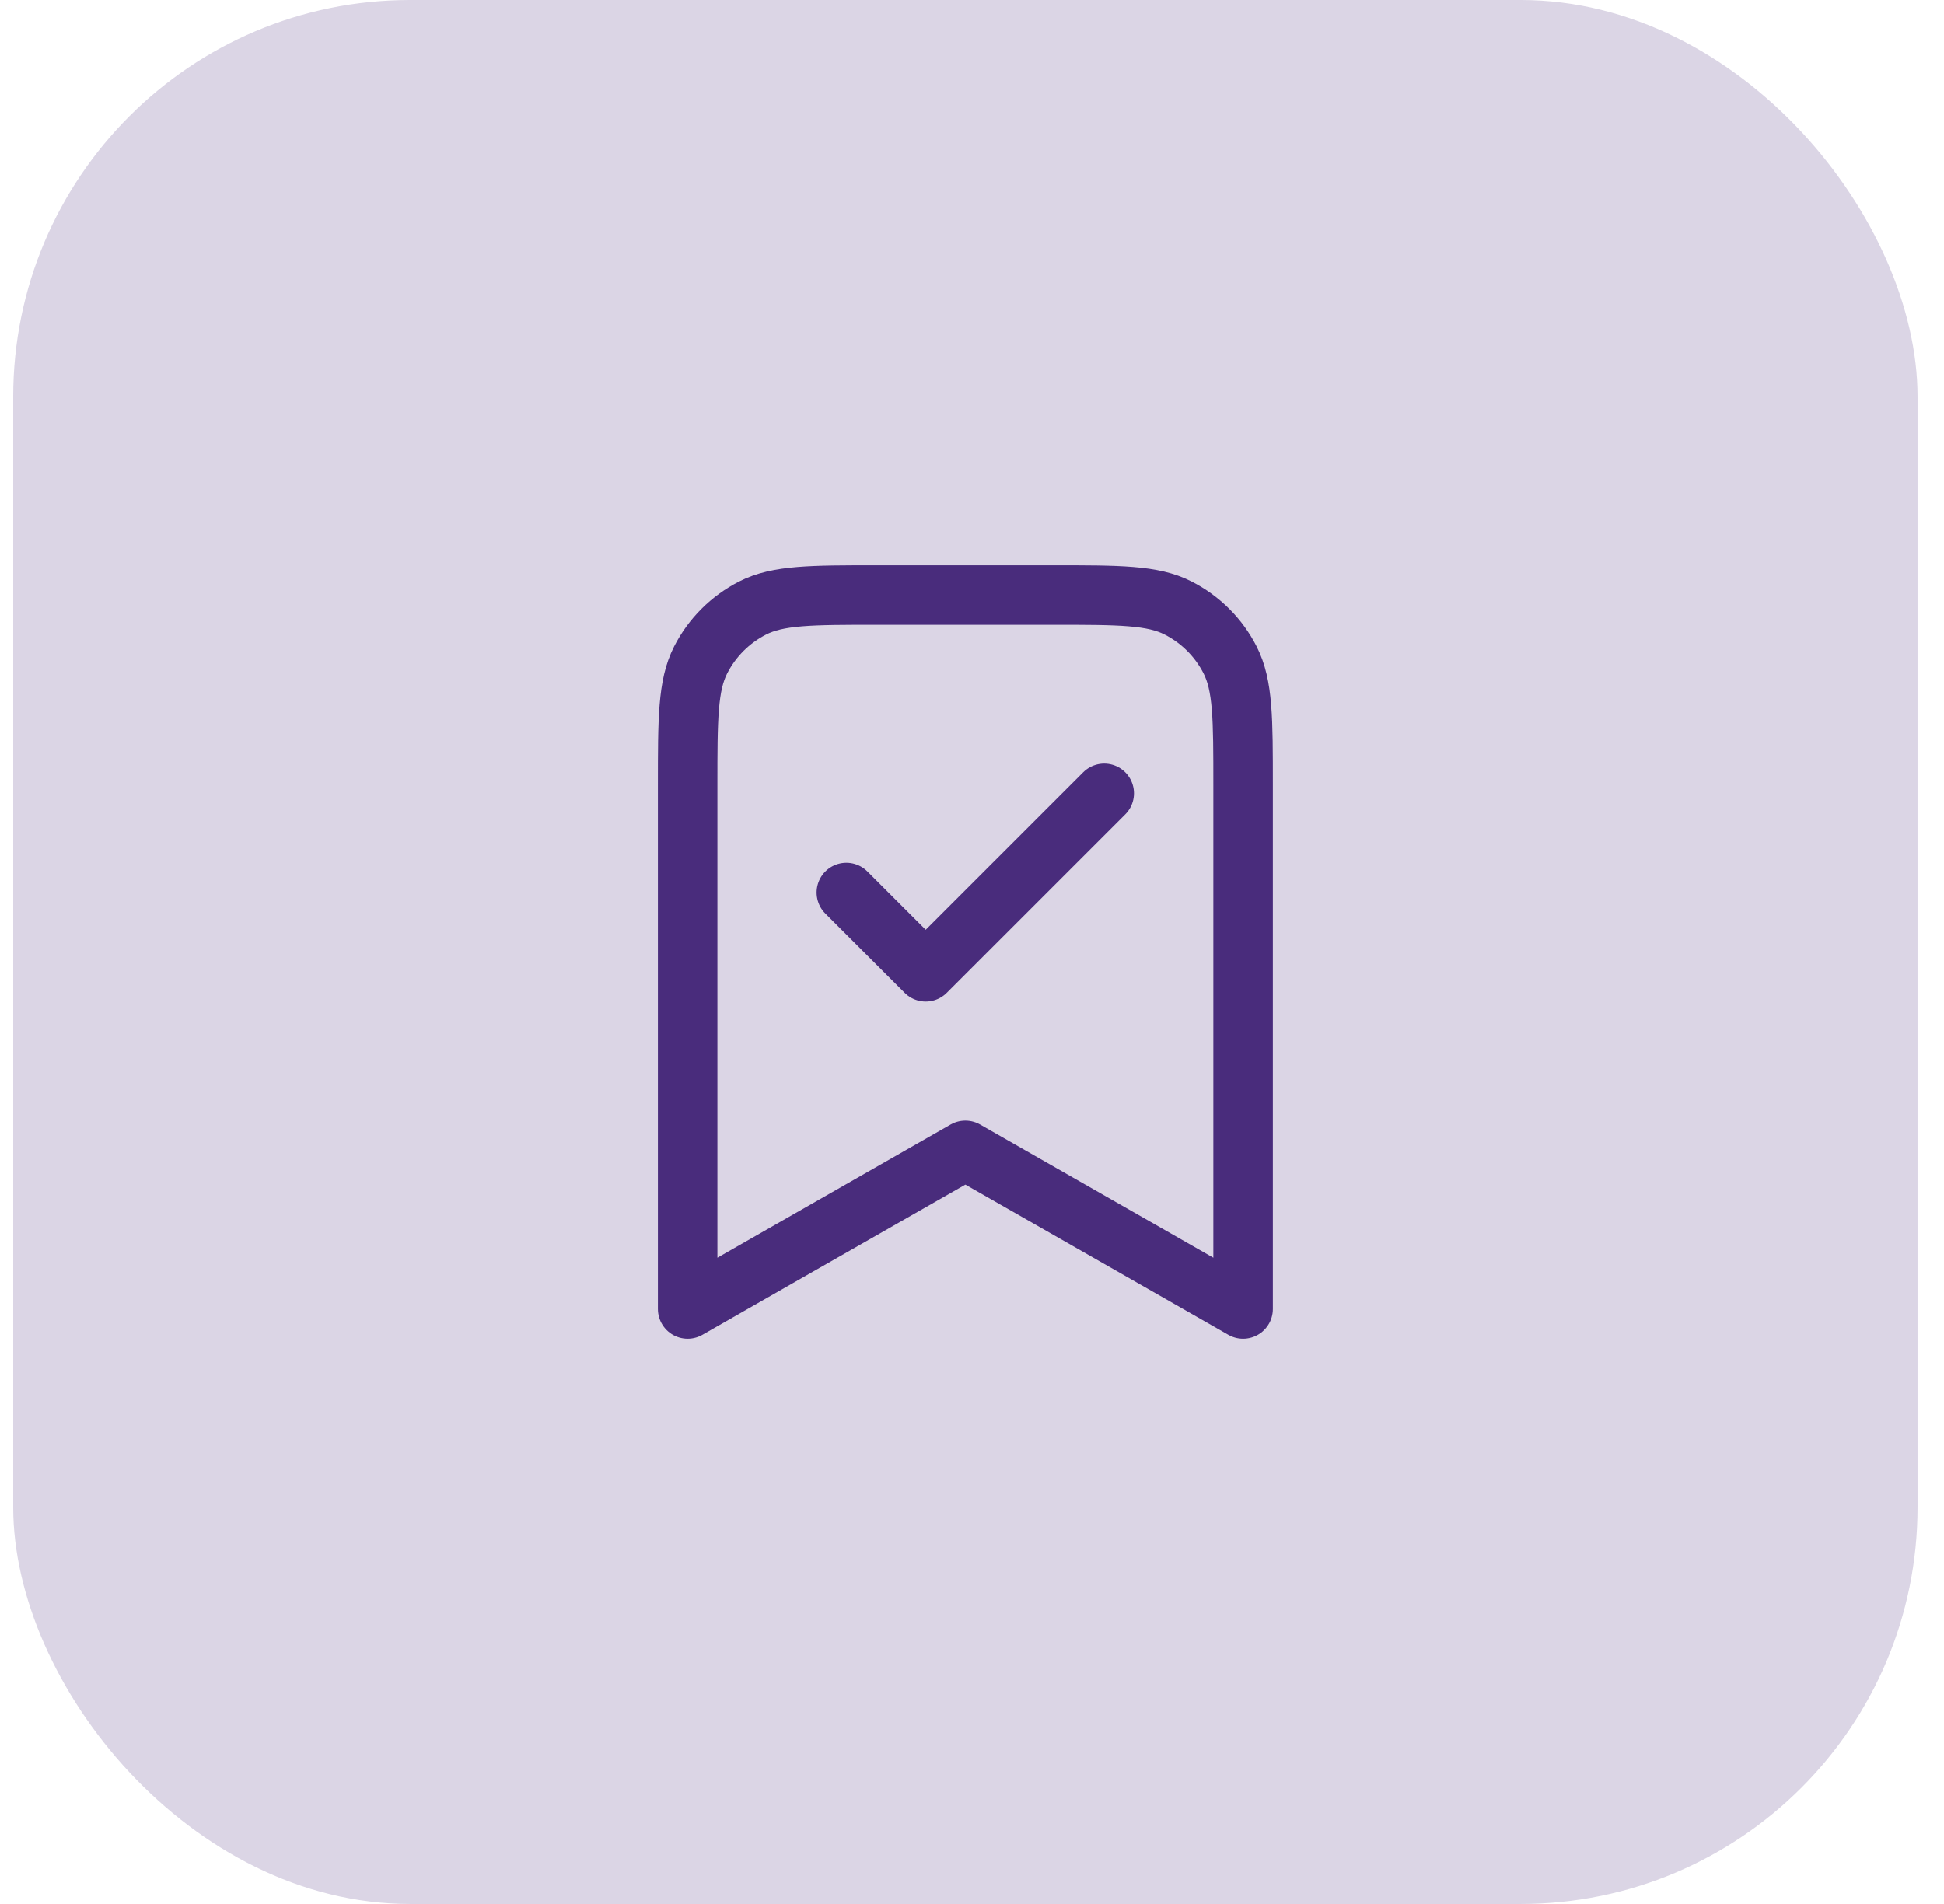 <svg width="49" height="48" viewBox="0 0 49 48" fill="none" xmlns="http://www.w3.org/2000/svg">
<rect x="0.333" width="48" height="48" rx="10" fill="#DBD5E5"/>
<path d="M21.333 22.5L23.333 24.5L27.833 20M31.333 33V19.8C31.333 18.12 31.333 17.28 31.006 16.638C30.719 16.073 30.26 15.615 29.695 15.327C29.054 15 28.213 15 26.533 15H22.133C20.453 15 19.613 15 18.971 15.327C18.407 15.615 17.948 16.073 17.66 16.638C17.333 17.28 17.333 18.12 17.333 19.8V33L24.333 29L31.333 33Z" stroke="#492C7C" stroke-width="1.5" stroke-linecap="round" stroke-linejoin="round"/>
</svg>
